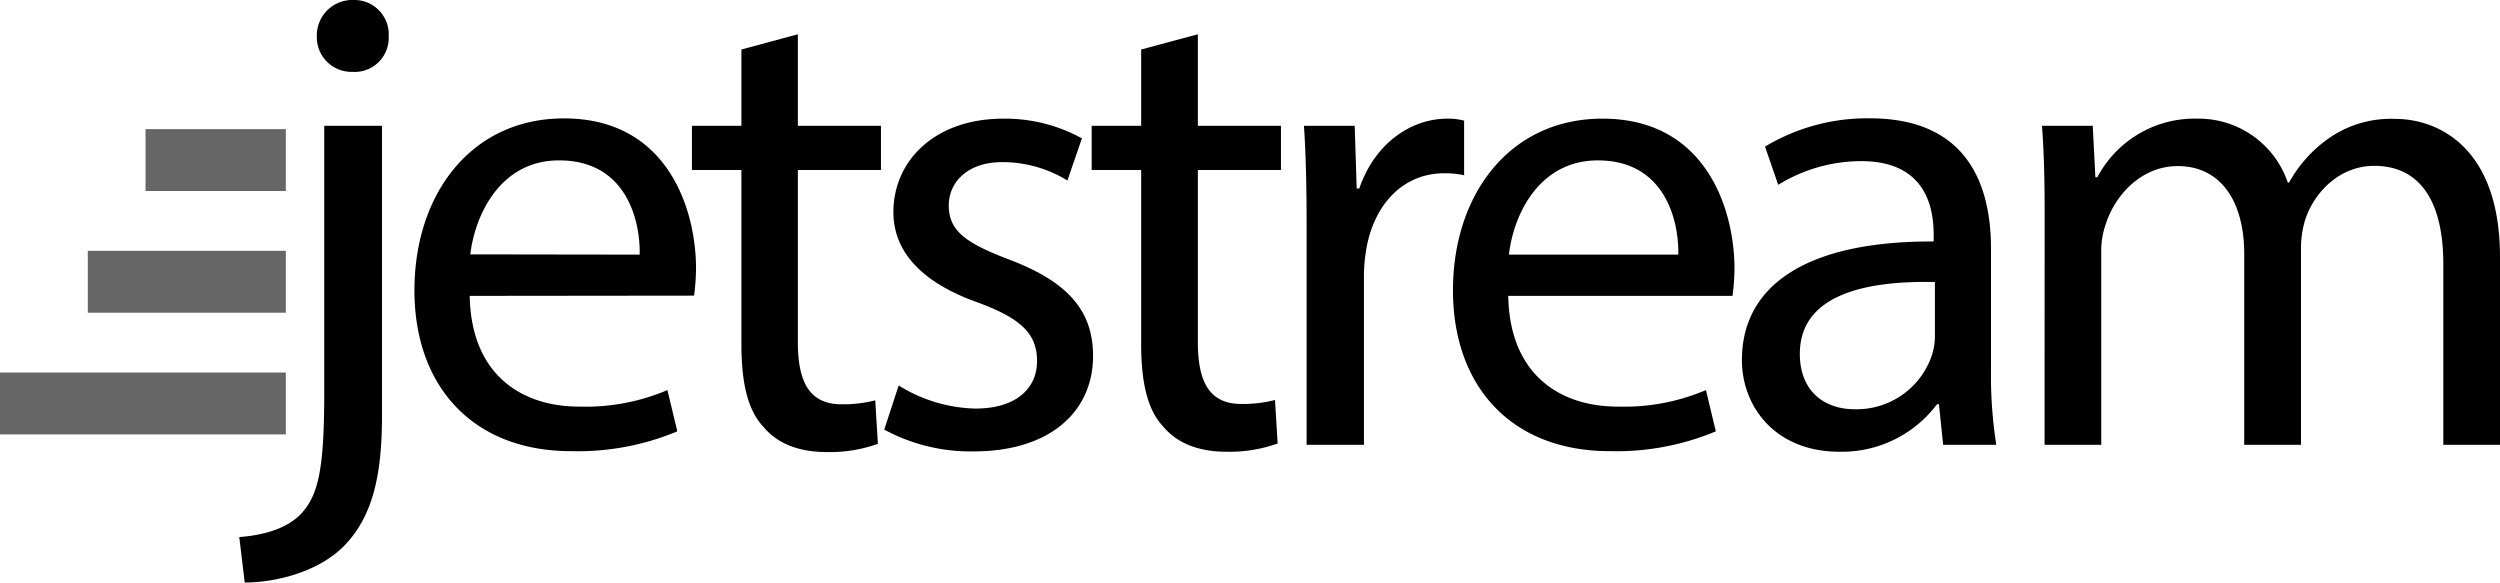 <svg xmlns="http://www.w3.org/2000/svg" viewBox="0 0 303 70.6">
  <defs>
    <style>.cls-1{fill:#666;}</style>
  </defs>
  <g id="Layer_2" data-name="Layer 2">
    <g id="Layer_1-2" data-name="Layer 1">
      <rect class="cls-1" y="45.15" width="34.64" height="7.5" />
      <rect class="cls-1" x="10.64" y="30.4" width="24" height="7.5" />
      <rect class="cls-1" x="17.64" y="15.65" width="17" height="7.5" />
      <path d="M29,65.09c3.19-.24,6-1.12,7.66-3,1.92-2.23,2.64-5.27,2.64-14.53V15.25h7V50.31c0,7.51-1.2,12.38-4.64,15.9-3.11,3.11-8.22,4.39-12,4.39ZM47.11,4.39a4.13,4.13,0,0,1-4.4,4.32A4.2,4.2,0,0,1,38.4,4.39,4.3,4.3,0,0,1,42.87,0,4.16,4.16,0,0,1,47.11,4.39Z" />
      <path d="M56.93,35.86c.16,9.5,6.23,13.42,13.26,13.42a25.39,25.39,0,0,0,10.7-2l1.2,5a31.29,31.29,0,0,1-12.86,2.4c-11.9,0-19-7.83-19-19.49s6.87-20.84,18.13-20.84c12.62,0,16,11.1,16,18.2a26.55,26.55,0,0,1-.24,3.28Zm20.6-5c.08-4.48-1.83-11.42-9.74-11.42C60.68,19.41,57.57,26,57,30.83Z" />
      <path d="M96.7,4.15v11.1h10.07V20.6H96.7V41.45C96.7,46.24,98.06,49,102,49a15.66,15.66,0,0,0,4.08-.48l.32,5.27a17.21,17.21,0,0,1-6.23,1c-3.28,0-5.91-1-7.59-3-2-2.07-2.72-5.51-2.72-10.06V20.6h-6V15.25h6V6Z" />
      <path d="M108.92,46.72a18.41,18.41,0,0,0,9.27,2.8c5.11,0,7.5-2.56,7.5-5.75,0-3.36-2-5.2-7.18-7.11-7-2.48-10.23-6.31-10.23-10.94,0-6.23,5-11.34,13.34-11.34a19.32,19.32,0,0,1,9.51,2.39l-1.76,5.11a15,15,0,0,0-7.91-2.23c-4.15,0-6.47,2.39-6.47,5.27,0,3.19,2.32,4.63,7.35,6.55,6.71,2.55,10.14,5.91,10.14,11.66,0,6.79-5.27,11.58-14.45,11.58a22,22,0,0,1-10.86-2.64Z" />
      <path d="M145.18,4.15v11.1h10.07V20.6H145.18V41.45c0,4.79,1.36,7.51,5.27,7.51a15.66,15.66,0,0,0,4.08-.48l.32,5.27a17.21,17.21,0,0,1-6.23,1c-3.28,0-5.91-1-7.59-3-2-2.07-2.72-5.51-2.72-10.06V20.6h-6V15.25h6V6Z" />
      <path d="M158.36,27.31c0-4.55-.08-8.46-.32-12.06h6.15l.24,7.59h.32c1.76-5.19,6-8.46,10.7-8.46a7.61,7.61,0,0,1,2,.24v6.62a10.58,10.58,0,0,0-2.4-.24c-5,0-8.46,3.76-9.42,9a19.8,19.8,0,0,0-.32,3.27V53.91h-6.95Z" />
      <path d="M182.8,35.86c.16,9.5,6.23,13.42,13.26,13.42a25.39,25.39,0,0,0,10.7-2l1.2,5a31.29,31.29,0,0,1-12.86,2.4c-11.9,0-19-7.83-19-19.49S183,14.38,194.22,14.38c12.62,0,16,11.1,16,18.2a26.55,26.55,0,0,1-.24,3.28Zm20.61-5c.08-4.48-1.84-11.42-9.75-11.42-7.11,0-10.22,6.55-10.78,11.42Z" />
      <path d="M235.51,53.91,235,49h-.24a14.4,14.4,0,0,1-11.82,5.75c-7.82,0-11.82-5.51-11.82-11.1,0-9.35,8.31-14.46,23.24-14.38v-.8c0-3.19-.87-8.94-8.78-8.94a19.21,19.21,0,0,0-10.06,2.87l-1.6-4.63a24,24,0,0,1,12.7-3.43c11.82,0,14.69,8.06,14.69,15.81V44.64a54.4,54.4,0,0,0,.64,9.27Zm-1-19.73c-7.66-.16-16.37,1.2-16.37,8.71,0,4.55,3,6.71,6.63,6.71a9.63,9.63,0,0,0,9.35-6.47,7.65,7.65,0,0,0,.39-2.24Z" />
      <path d="M247.81,25.72c0-4-.08-7.27-.32-10.47h6.15l.32,6.23h.24a13.33,13.33,0,0,1,12.14-7.1,11.42,11.42,0,0,1,10.94,7.74h.16a16,16,0,0,1,4.32-5,13.15,13.15,0,0,1,8.54-2.71c5.11,0,12.7,3.35,12.7,16.77V53.91h-6.87V32c0-7.43-2.71-11.9-8.38-11.9-4,0-7.11,2.95-8.31,6.38a11.59,11.59,0,0,0-.56,3.52V53.91H272V30.75c0-6.15-2.71-10.62-8.06-10.62-4.4,0-7.59,3.51-8.71,7a9.7,9.7,0,0,0-.56,3.44V53.91h-6.87Z" />
    </g>
  </g>
</svg>
